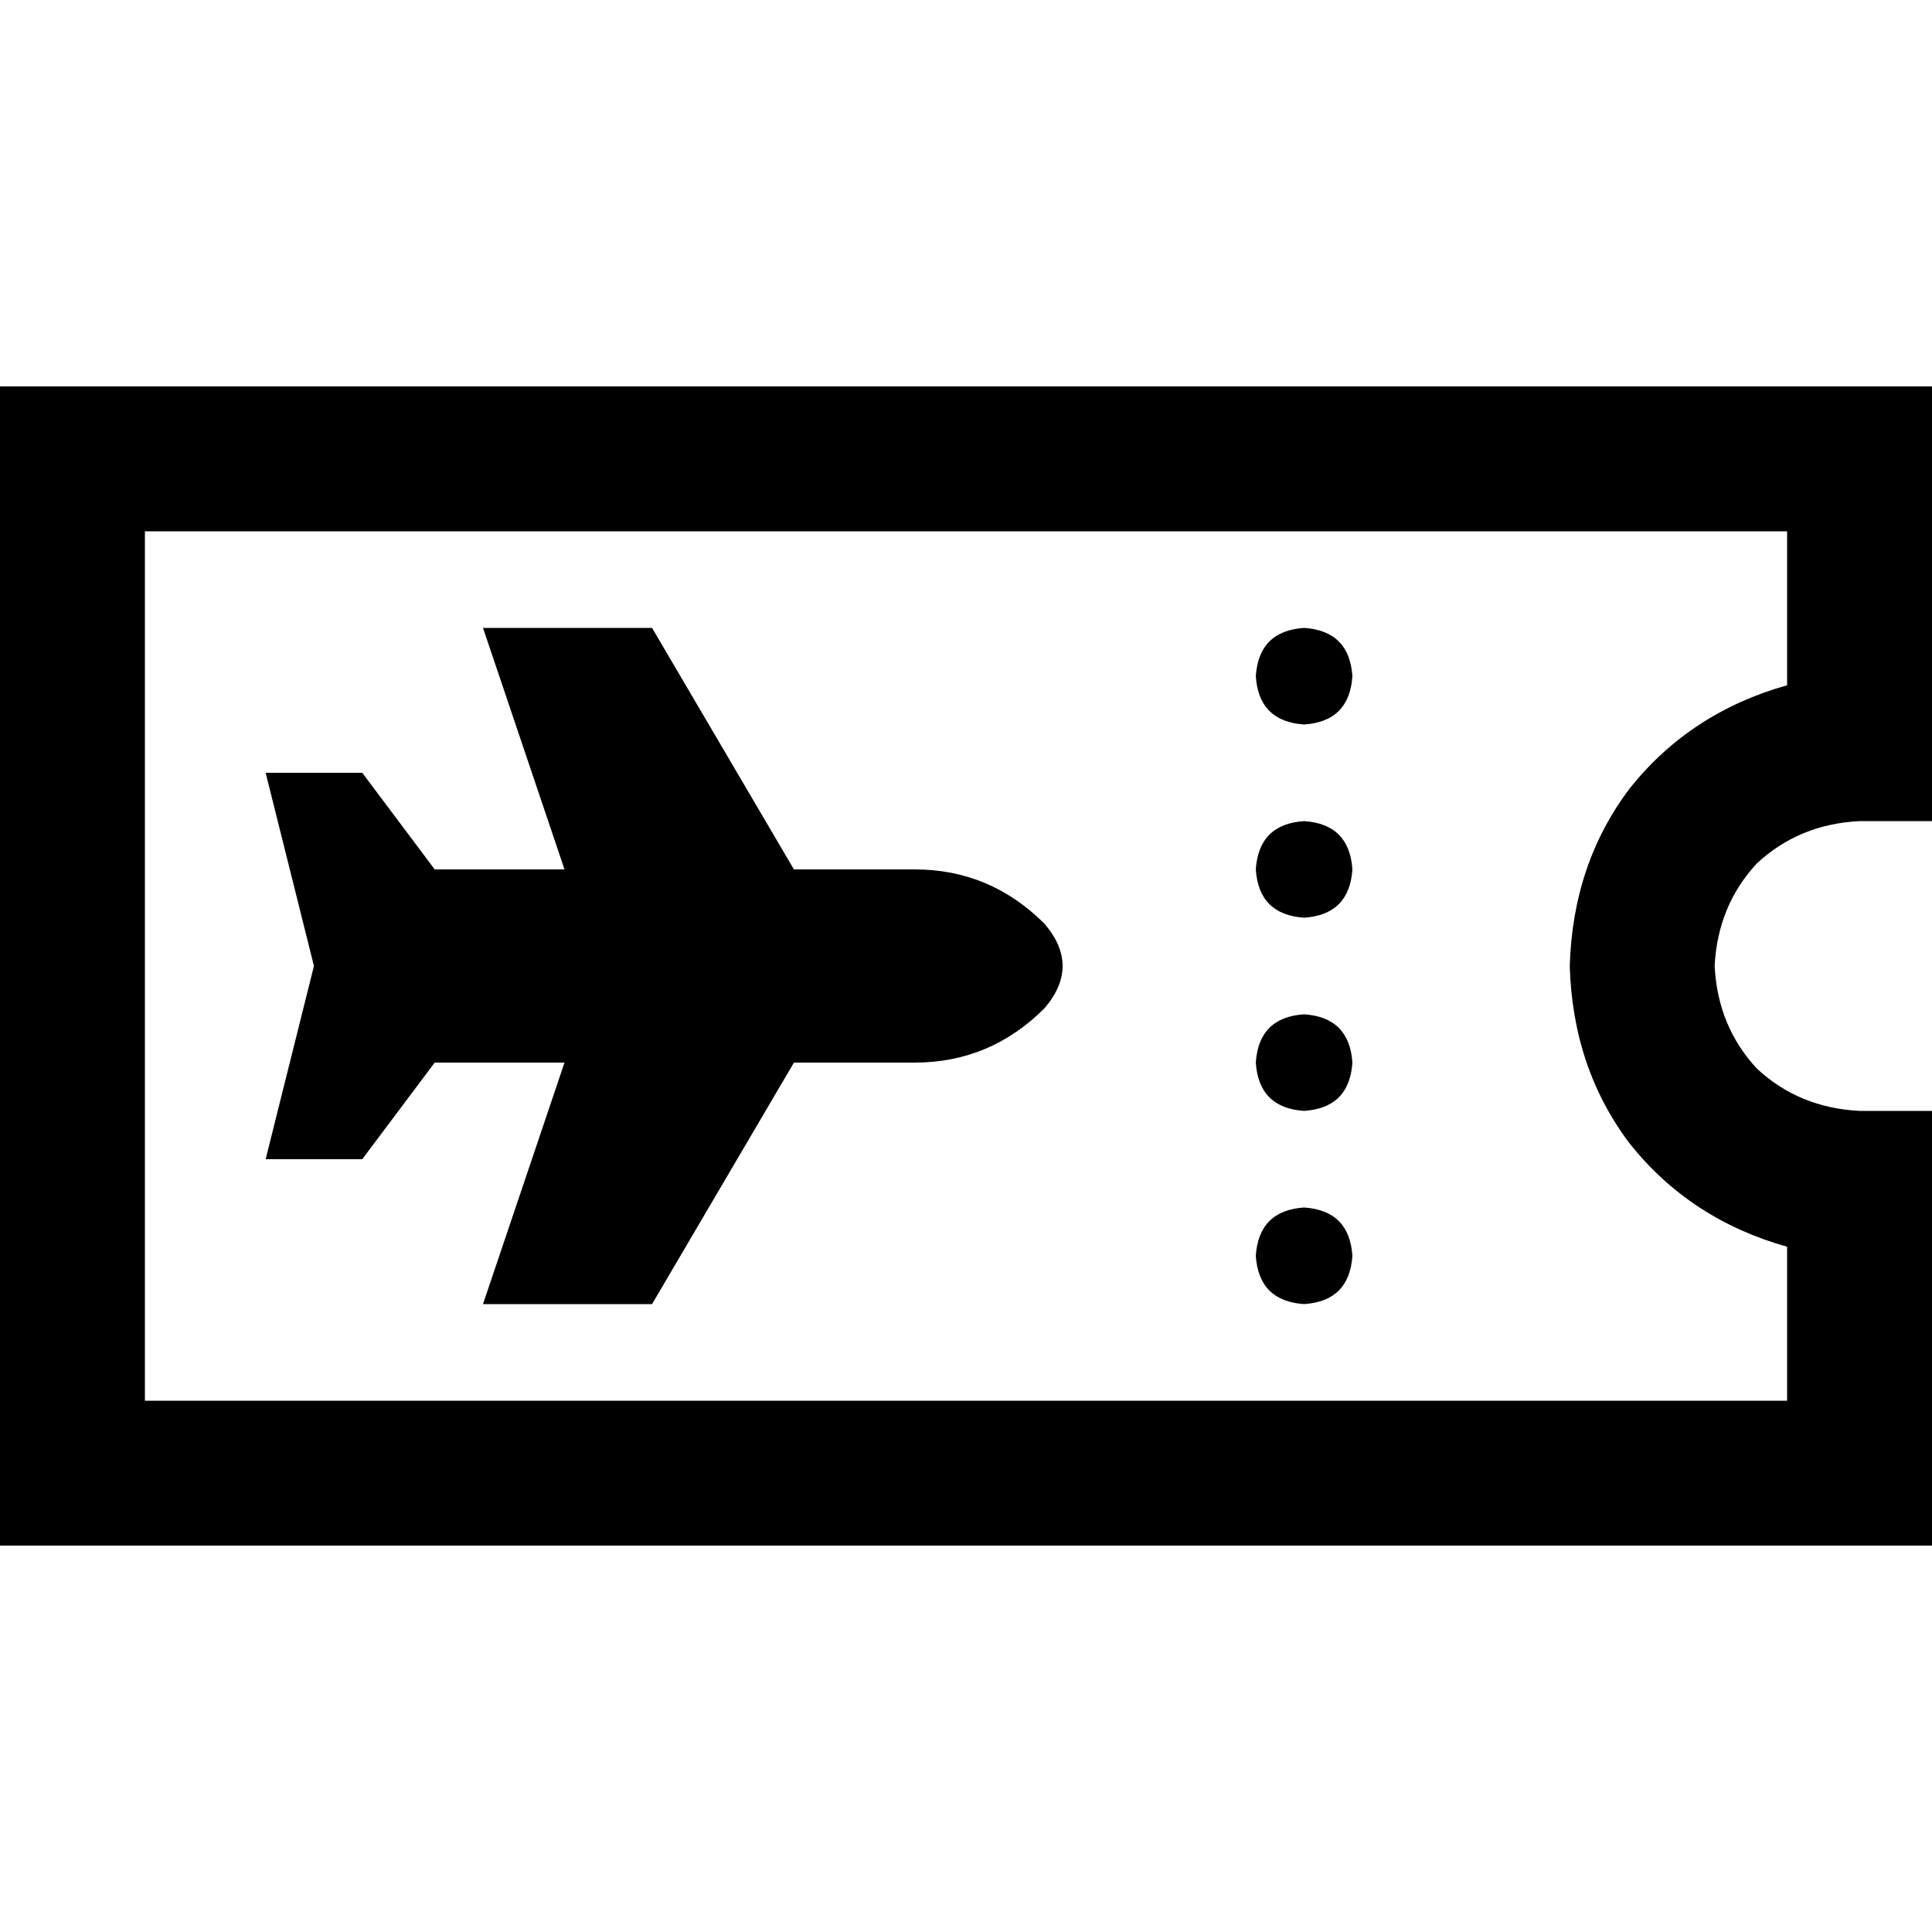 <svg xmlns="http://www.w3.org/2000/svg" viewBox="0 0 512 512">
  <path d="M 0 140.8 L 0 102.4 L 0 140.8 L 0 102.4 L 38.4 102.4 L 512 102.4 L 512 140.8 L 512 140.8 L 512 179.2 L 512 179.2 L 512 217.6 L 512 217.6 L 492.8 217.6 L 492.8 217.6 Q 476.8 218.4 465.6 228.8 Q 455.2 240 454.4 256 Q 455.2 272 465.6 283.2 Q 476.8 293.6 492.8 294.4 L 512 294.4 L 512 294.4 L 512 332.8 L 512 332.8 L 512 371.2 L 512 371.2 L 512 409.6 L 512 409.6 L 473.6 409.6 L 0 409.6 L 0 371.2 L 0 371.2 L 0 140.8 L 0 140.8 Z M 38.4 371.2 L 473.6 371.2 L 38.4 371.2 L 473.6 371.2 L 473.6 330.4 L 473.6 330.4 Q 448 323.2 432 303.2 Q 416.8 283.2 416 256 Q 416.8 228.8 432 208.8 Q 448 188.8 473.6 181.6 L 473.6 140.8 L 473.6 140.8 L 38.4 140.8 L 38.4 140.8 L 38.4 371.2 L 38.4 371.2 Z M 345.6 166.4 Q 357.6 167.2 358.4 179.2 Q 357.6 191.2 345.6 192 Q 333.6 191.2 332.8 179.2 Q 333.6 167.2 345.6 166.4 L 345.6 166.4 Z M 345.6 217.6 Q 357.6 218.4 358.4 230.4 Q 357.6 242.4 345.6 243.2 Q 333.6 242.4 332.8 230.4 Q 333.6 218.4 345.6 217.6 L 345.6 217.6 Z M 332.8 281.6 Q 333.6 269.6 345.6 268.8 Q 357.6 269.6 358.4 281.6 Q 357.6 293.6 345.6 294.4 Q 333.6 293.6 332.8 281.6 L 332.8 281.6 Z M 345.6 320 Q 357.6 320.8 358.4 332.8 Q 357.6 344.8 345.6 345.6 Q 333.6 344.8 332.8 332.8 Q 333.6 320.8 345.6 320 L 345.6 320 Z M 149.6 230.4 L 128 166.4 L 149.6 230.4 L 128 166.4 L 172.8 166.4 L 172.8 166.4 L 210.4 230.4 L 210.4 230.4 L 242.4 230.4 L 242.4 230.4 Q 262.4 230.4 276.8 244.8 Q 286.4 256 276.8 267.2 Q 262.4 281.6 242.4 281.6 L 210.4 281.6 L 210.4 281.6 L 172.8 345.6 L 172.8 345.6 L 128 345.6 L 128 345.6 L 149.6 281.6 L 149.6 281.6 L 115.2 281.6 L 115.2 281.6 L 96 307.2 L 96 307.2 L 70.4 307.2 L 70.4 307.2 L 83.2 256 L 83.2 256 L 70.4 204.8 L 70.4 204.8 L 96 204.8 L 96 204.8 L 115.2 230.4 L 115.2 230.4 L 149.6 230.4 L 149.6 230.4 Z" />
</svg>